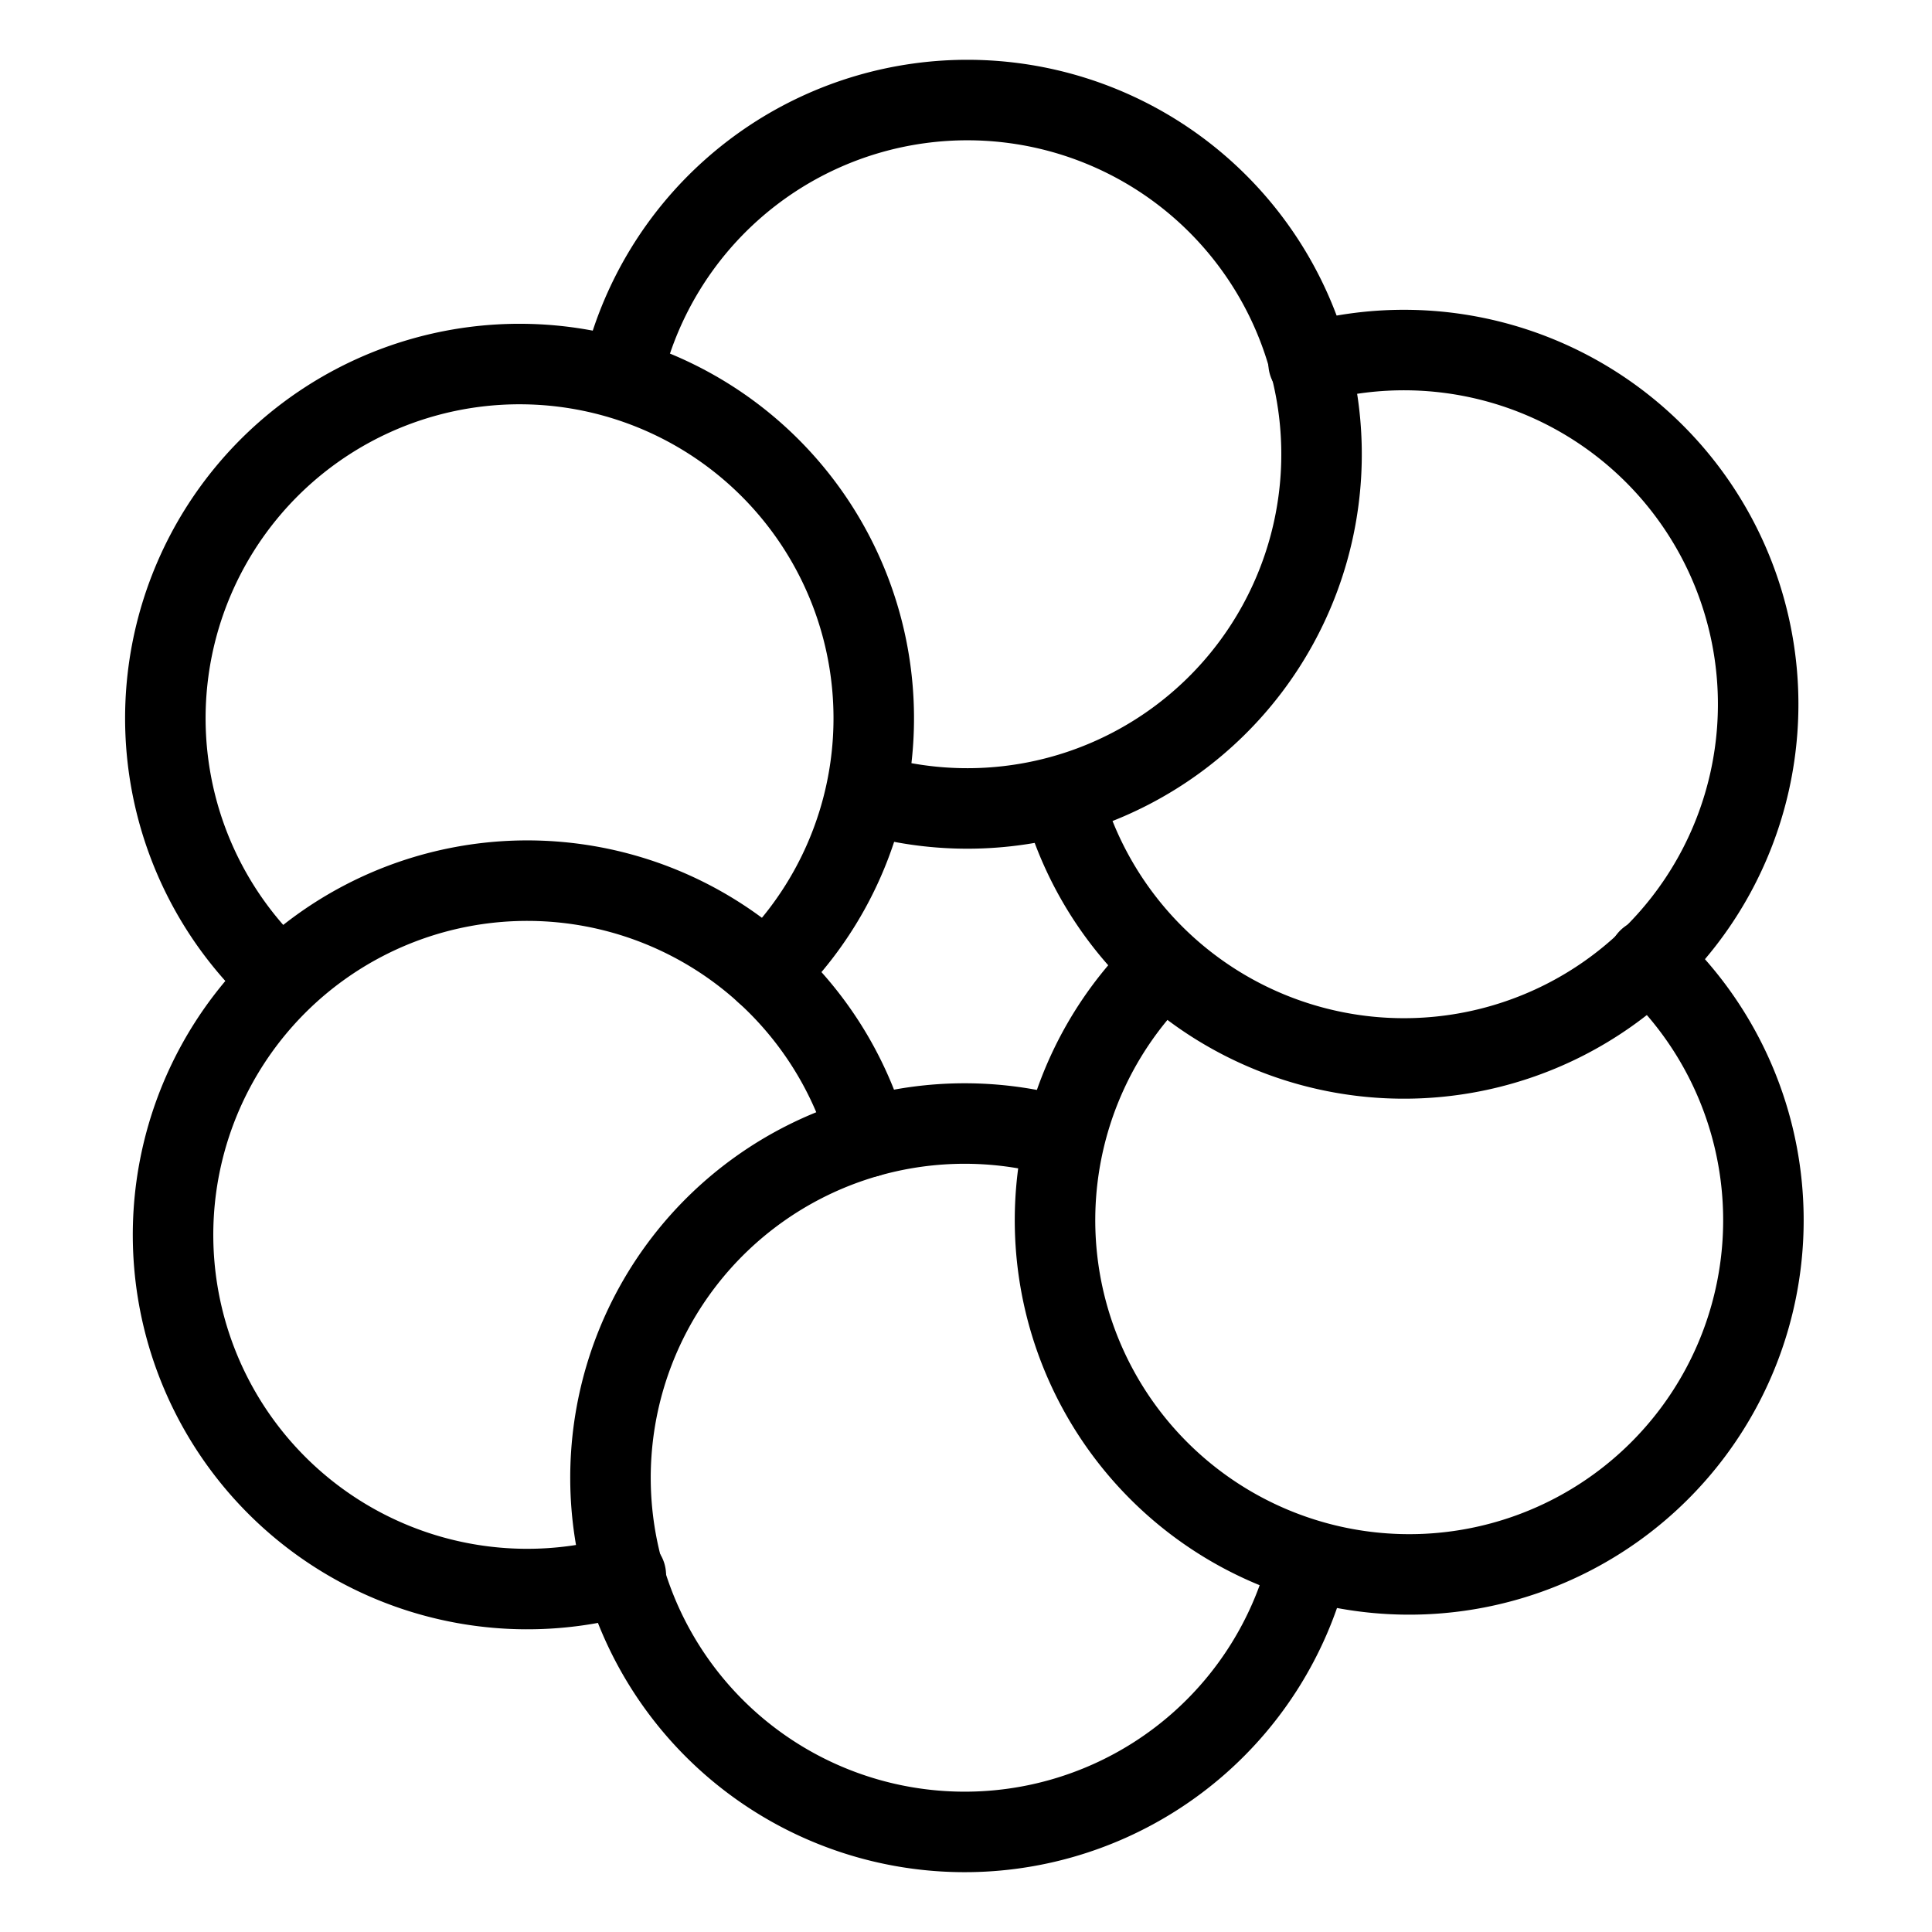 <svg xmlns="http://www.w3.org/2000/svg" viewBox="0 0 48 48"><defs><style>.a{stroke-width:2px;stroke-width:2px;fill:none;stroke:#000;stroke-linecap:round;stroke-linejoin:round;}</style></defs><path class="a" d="M19.024,24.172a8.8,8.8,0,1,0-12.43-.198"/><path class="a" d="M21.557,28.249a8.8,8.8,0,1,0-6.009,10.883"/><path class="a" d="M26.28,28.223a8.8,8.8,0,1,0,6.183,10.785"/><path class="a" d="M26.401,19.848a8.8,8.8,0,1,0,6.11-10.826"/><path class="a" d="M21.802,19.798A8.8,8.8,0,1,0,15.516,9.074"/><path class="a" d="M28.537,24.356a8.8,8.8,0,1,0,12.42-.528"/></svg>
